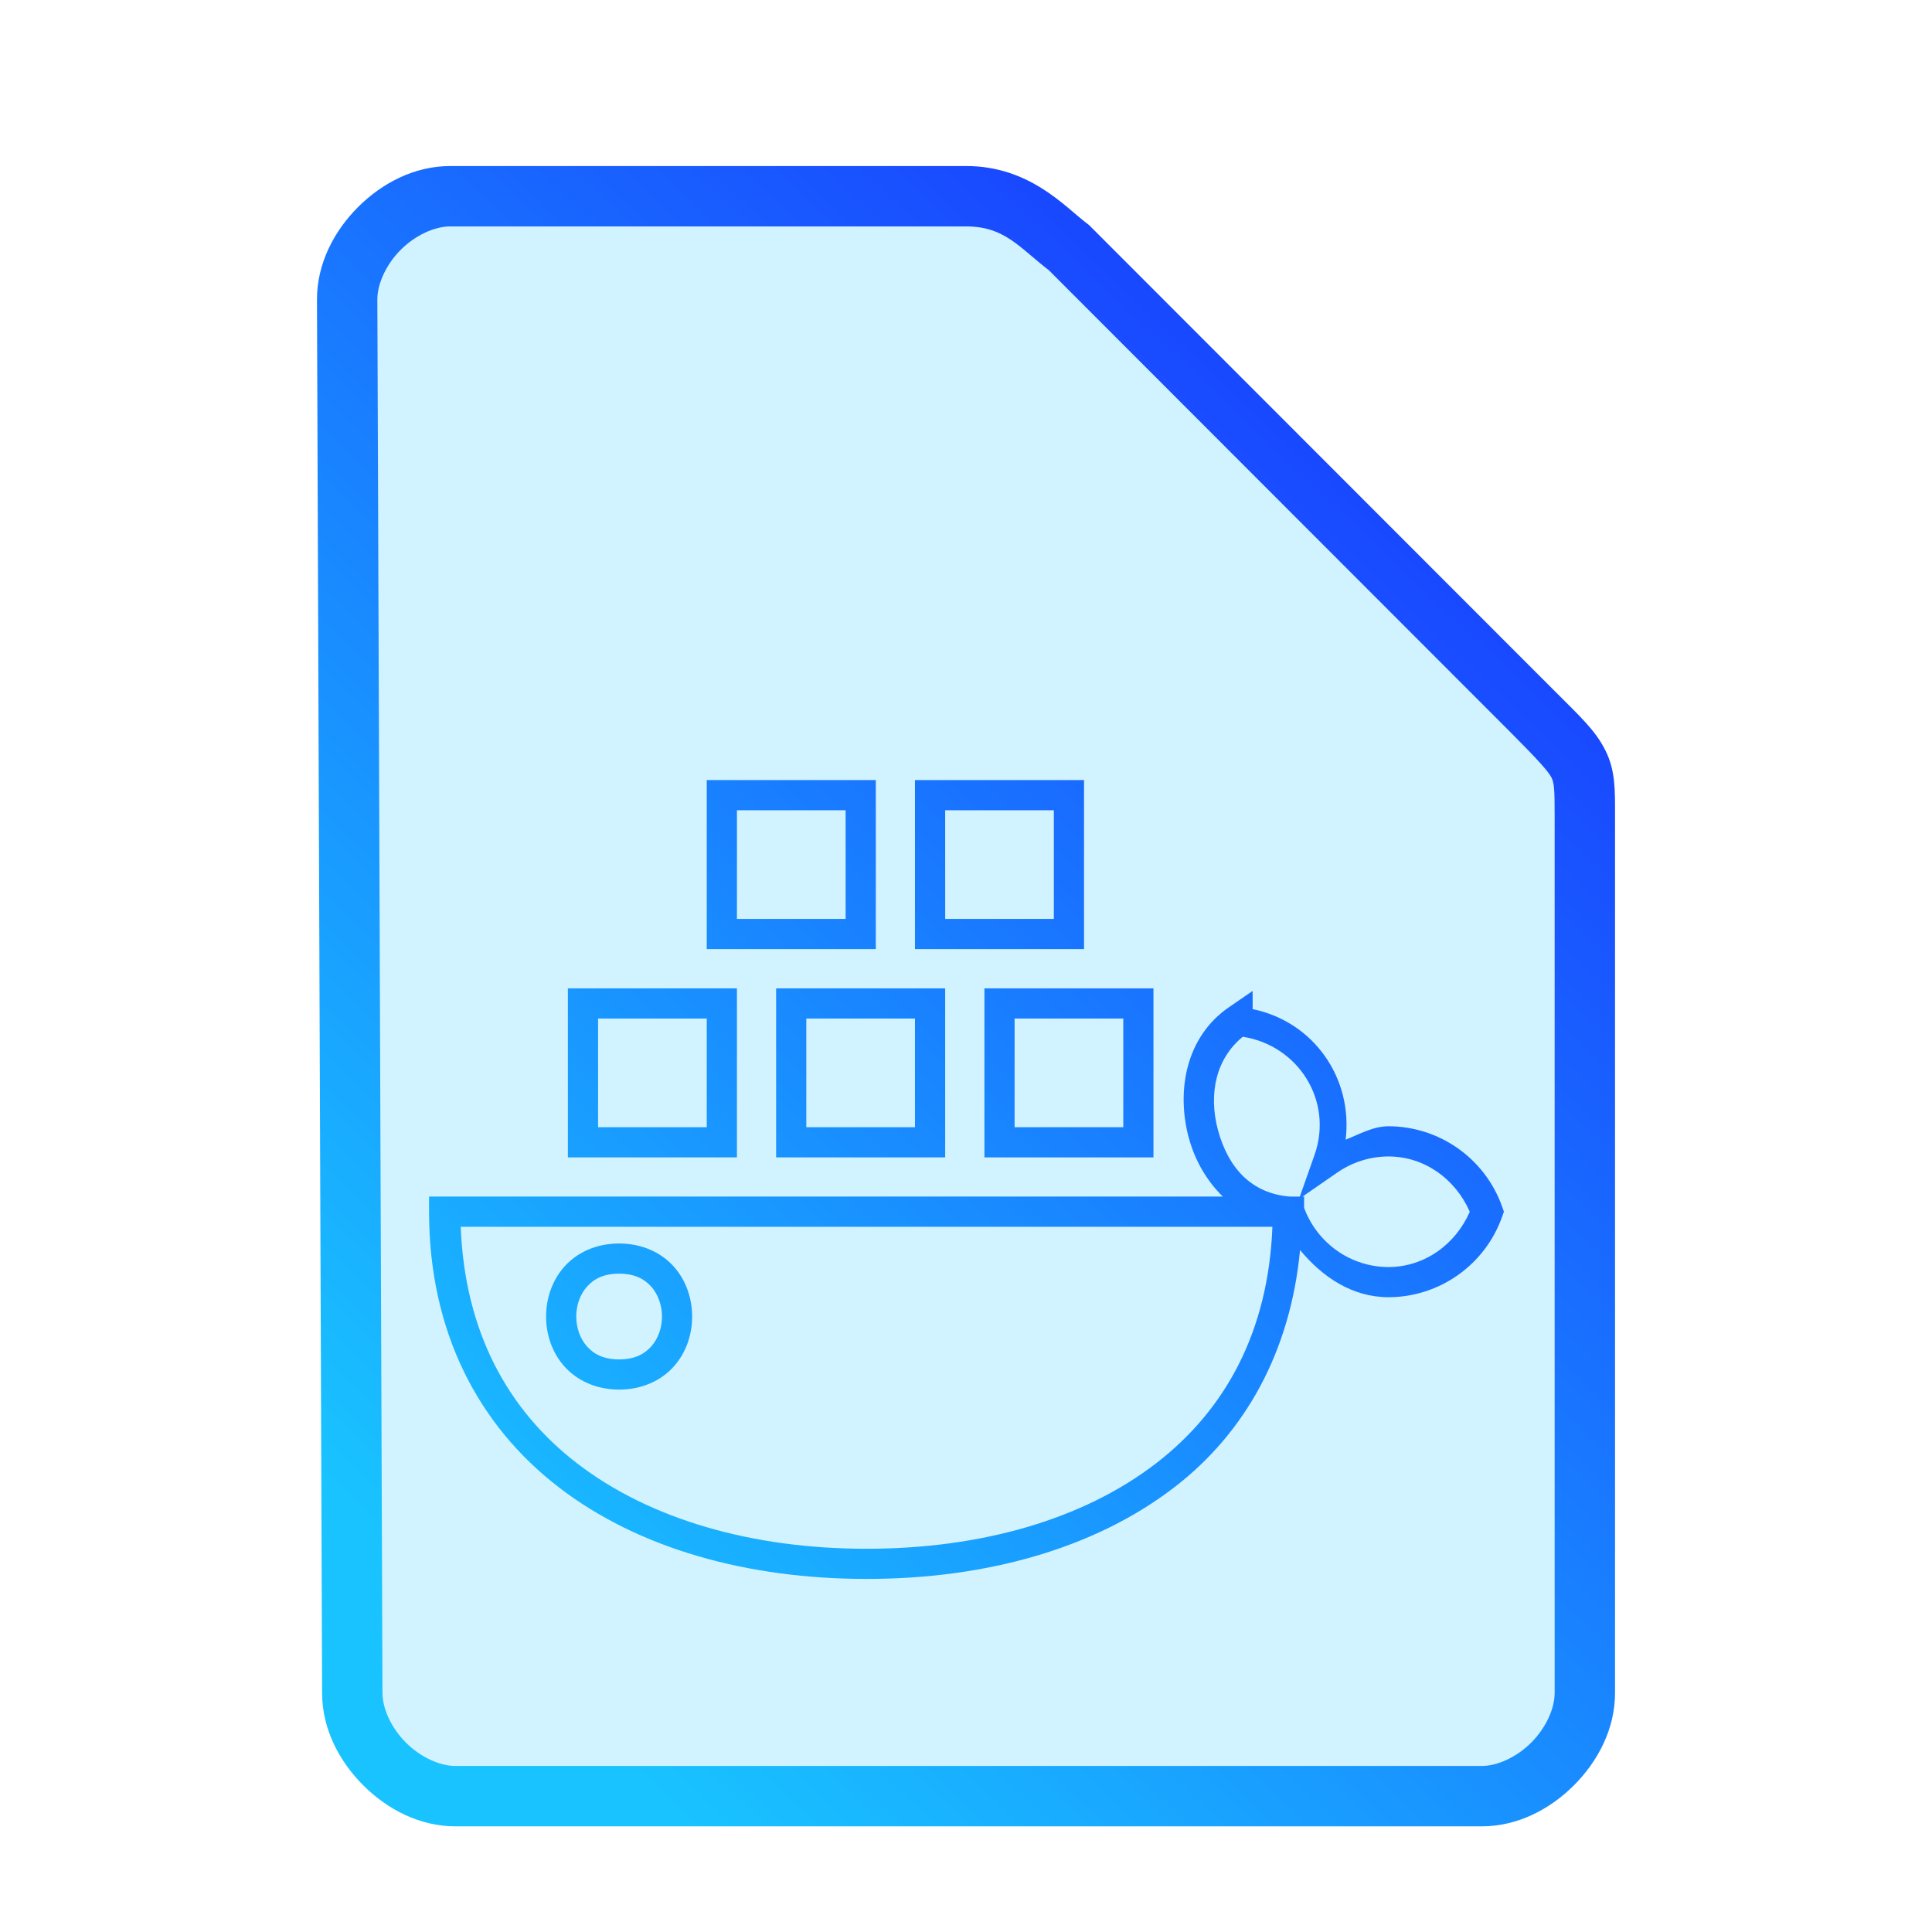 <?xml version="1.0" encoding="UTF-8" standalone="no"?>
<svg
   height="64"
   width="64"
   version="1.1"
   id="svg9"
   sodipodi:docname="text-dockerfile.svg"
   inkscape:version="1.1.2 (0a00cf5339, 2022-02-04)"
   xmlns:inkscape="http://www.inkscape.org/namespaces/inkscape"
   xmlns:sodipodi="http://sodipodi.sourceforge.net/DTD/sodipodi-0.dtd"
   xmlns:xlink="http://www.w3.org/1999/xlink"
   xmlns="http://www.w3.org/2000/svg"
   xmlns:svg="http://www.w3.org/2000/svg">
  <defs
     id="defs13">
    <linearGradient
       inkscape:collect="always"
       id="linearGradient846">
      <stop
         style="stop-color:#19c3ff;stop-opacity:1;"
         offset="0"
         id="stop842" />
      <stop
         style="stop-color:#1949ff;stop-opacity:1"
         offset="1"
         id="stop844" />
    </linearGradient>
    <linearGradient
       inkscape:collect="always"
       xlink:href="#linearGradient846"
       id="linearGradient848"
       x1="14.148"
       y1="52.208"
       x2="46.448"
       y2="18.059"
       gradientUnits="userSpaceOnUse" />
  </defs>
  <sodipodi:namedview
     id="namedview11"
     pagecolor="#ffffff"
     bordercolor="#666666"
     borderopacity="1.0"
     inkscape:pageshadow="2"
     inkscape:pageopacity="0.0"
     inkscape:pagecheckerboard="0"
     showgrid="false"
     inkscape:zoom="10.21875"
     inkscape:cx="31.070336"
     inkscape:cy="32"
     inkscape:window-width="1600"
     inkscape:window-height="836"
     inkscape:window-x="0"
     inkscape:window-y="0"
     inkscape:window-maximized="1"
     inkscape:current-layer="svg9" />
  <path
     style="color:#000000;fill:#19c5ff;fill-opacity:0.2;stroke-width:2;-inkscape-stroke:none"
     d="m 11.67,56.08 c 0,1.71 1.71,3.42 3.417,3.42 h 33.996 c 1.709,0 3.417,-1.71 3.417,-3.42 V 27.017 c 0,-1.71 0,-1.71 -1.708,-3.42 L 35.417,8.21 C 34.51,7.524 33.708,6.5 32,6.5 H 14.917 C 13.208,6.5 11.5,8.21 11.5,9.92 Z"
     id="path6682" />
  <path
     id="path6"
     style="color:#807f7f;fill:url(#linearGradient848);-inkscape-stroke:none;fill-opacity:1"
     d="m 23.412,25.84 v 0.5 5.1 h 5.6 v -5.6 z m 6.898,0 v 0.5 5.1 h 5.6 v -5.6 z m -5.898,1 h 3.6 v 3.6 h -3.6 z m 6.898,0 h 3.6 v 3.6 H 31.311 Z M 18.812,32.74 v 0.5 5.1 h 5.6 v -5.6 z m 6.898,0 v 0.5 5.1 h 5.6 v -5.6 z m 6.9,0 v 0.5 5.1 h 5.6 v -5.6 z m 8.885,0.086 -0.781,0.537 c -1.423,0.975 -1.754,2.749 -1.336,4.326 h 0.002 v 0.002 c 0.206,0.761 0.6,1.43 1.127,1.947 H 14.213 v 0.5 c 0,3.999 1.649,7.09 4.293,9.127 2.644,2.036 6.251,3.039 10.201,3.039 3.949,0 7.555,-1.003 10.199,-3.039 2.347,-1.807 3.838,-4.487 4.16,-7.854 0.744,0.892 1.721,1.558 2.928,1.561 h 0.002 c 1.691,-0.003 3.202,-1.074 3.764,-2.668 l 0.059,-0.166 -0.059,-0.166 C 49.196,38.379 47.684,37.31 45.994,37.309 h -0.002 c -0.506,0.002 -0.951,0.259 -1.416,0.445 0.246,-2.027 -1.044,-3.904 -3.08,-4.326 z M 19.812,33.74 h 3.6 v 3.6 H 19.812 Z m 6.898,0 h 3.6 v 3.6 h -3.6 z m 6.9,0 h 3.6 v 3.6 h -3.6 z m 7.559,0.604 c 1.84,0.287 3.009,2.126 2.375,3.92 l -0.486,1.375 h -0.322 c -1.262,-0.1 -2.044,-0.926 -2.391,-2.209 -0.32,-1.211 -0.057,-2.369 0.824,-3.086 z m 4.824,3.965 c 1.197,7.5e-4 2.221,0.748 2.695,1.832 -0.473,1.083 -1.497,1.829 -2.693,1.832 -1.254,-0.003 -2.359,-0.789 -2.795,-1.961 v -0.373 h -0.053 l 1.152,-0.797 c 0.498,-0.344 1.088,-0.531 1.693,-0.533 z m -30.73,2.33 h 26.887 c -0.134,3.462 -1.549,6.061 -3.854,7.836 -2.421,1.864 -5.811,2.83 -9.59,2.83 -3.78,0 -7.171,-0.968 -9.592,-2.832 -2.305,-1.775 -3.718,-4.373 -3.852,-7.834 z m 5.246,0.553 c -0.765,0 -1.403,0.304 -1.814,0.768 -0.412,0.463 -0.605,1.061 -0.605,1.652 0,0.591 0.194,1.189 0.605,1.652 0.412,0.463 1.049,0.768 1.814,0.768 0.765,0 1.403,-0.304 1.814,-0.768 0.412,-0.463 0.605,-1.061 0.605,-1.652 0,-0.591 -0.194,-1.189 -0.605,-1.652 -0.412,-0.463 -1.049,-0.768 -1.814,-0.768 z m 0,1 c 0.515,0 0.838,0.175 1.066,0.432 0.228,0.257 0.354,0.619 0.354,0.988 0,0.369 -0.125,0.731 -0.354,0.988 -0.228,0.257 -0.551,0.432 -1.066,0.432 -0.515,0 -0.838,-0.175 -1.066,-0.432 -0.228,-0.257 -0.354,-0.619 -0.354,-0.988 0,-0.369 0.125,-0.731 0.354,-0.988 0.228,-0.257 0.551,-0.432 1.066,-0.432 z M 14.918,5.5 C 13.73,5.5 12.657,6.063 11.859,6.861 11.062,7.66 10.5,8.732 10.5,9.92 v 0.002 l 0.17,46.162 c 0.001,1.187 0.564,2.257 1.361,3.055 C 12.829,59.937 13.9,60.5 15.088,60.5 h 33.994 c 1.188,0 2.261,-0.563 3.059,-1.361 C 52.938,58.34 53.5,57.268 53.5,56.08 v -29.062 c 0,-0.855 0.014,-1.492 -0.318,-2.158 C 52.849,24.193 52.354,23.746 51.5,22.891 L 36.076,7.455 36.02,7.412 C 35.268,6.844 34.108,5.5 32,5.5 Z m 0,2 H 32 c 1.274,0 1.741,0.676 2.746,1.453 l 15.338,15.352 c 0.853,0.854 1.214,1.26 1.309,1.449 C 51.487,25.943 51.5,26.163 51.5,27.018 v 29.062 c 0,0.522 -0.292,1.161 -0.775,1.645 C 50.241,58.209 49.603,58.5 49.082,58.5 h -33.994 c -0.52,0 -1.159,-0.291 -1.643,-0.775 -0.484,-0.484 -0.775,-1.123 -0.775,-1.645 v -0.002 -0.002 L 12.5,9.92 c 0,-0.522 0.292,-1.161 0.775,-1.645 C 13.759,7.791 14.397,7.5 14.918,7.5 Z" />
</svg>
